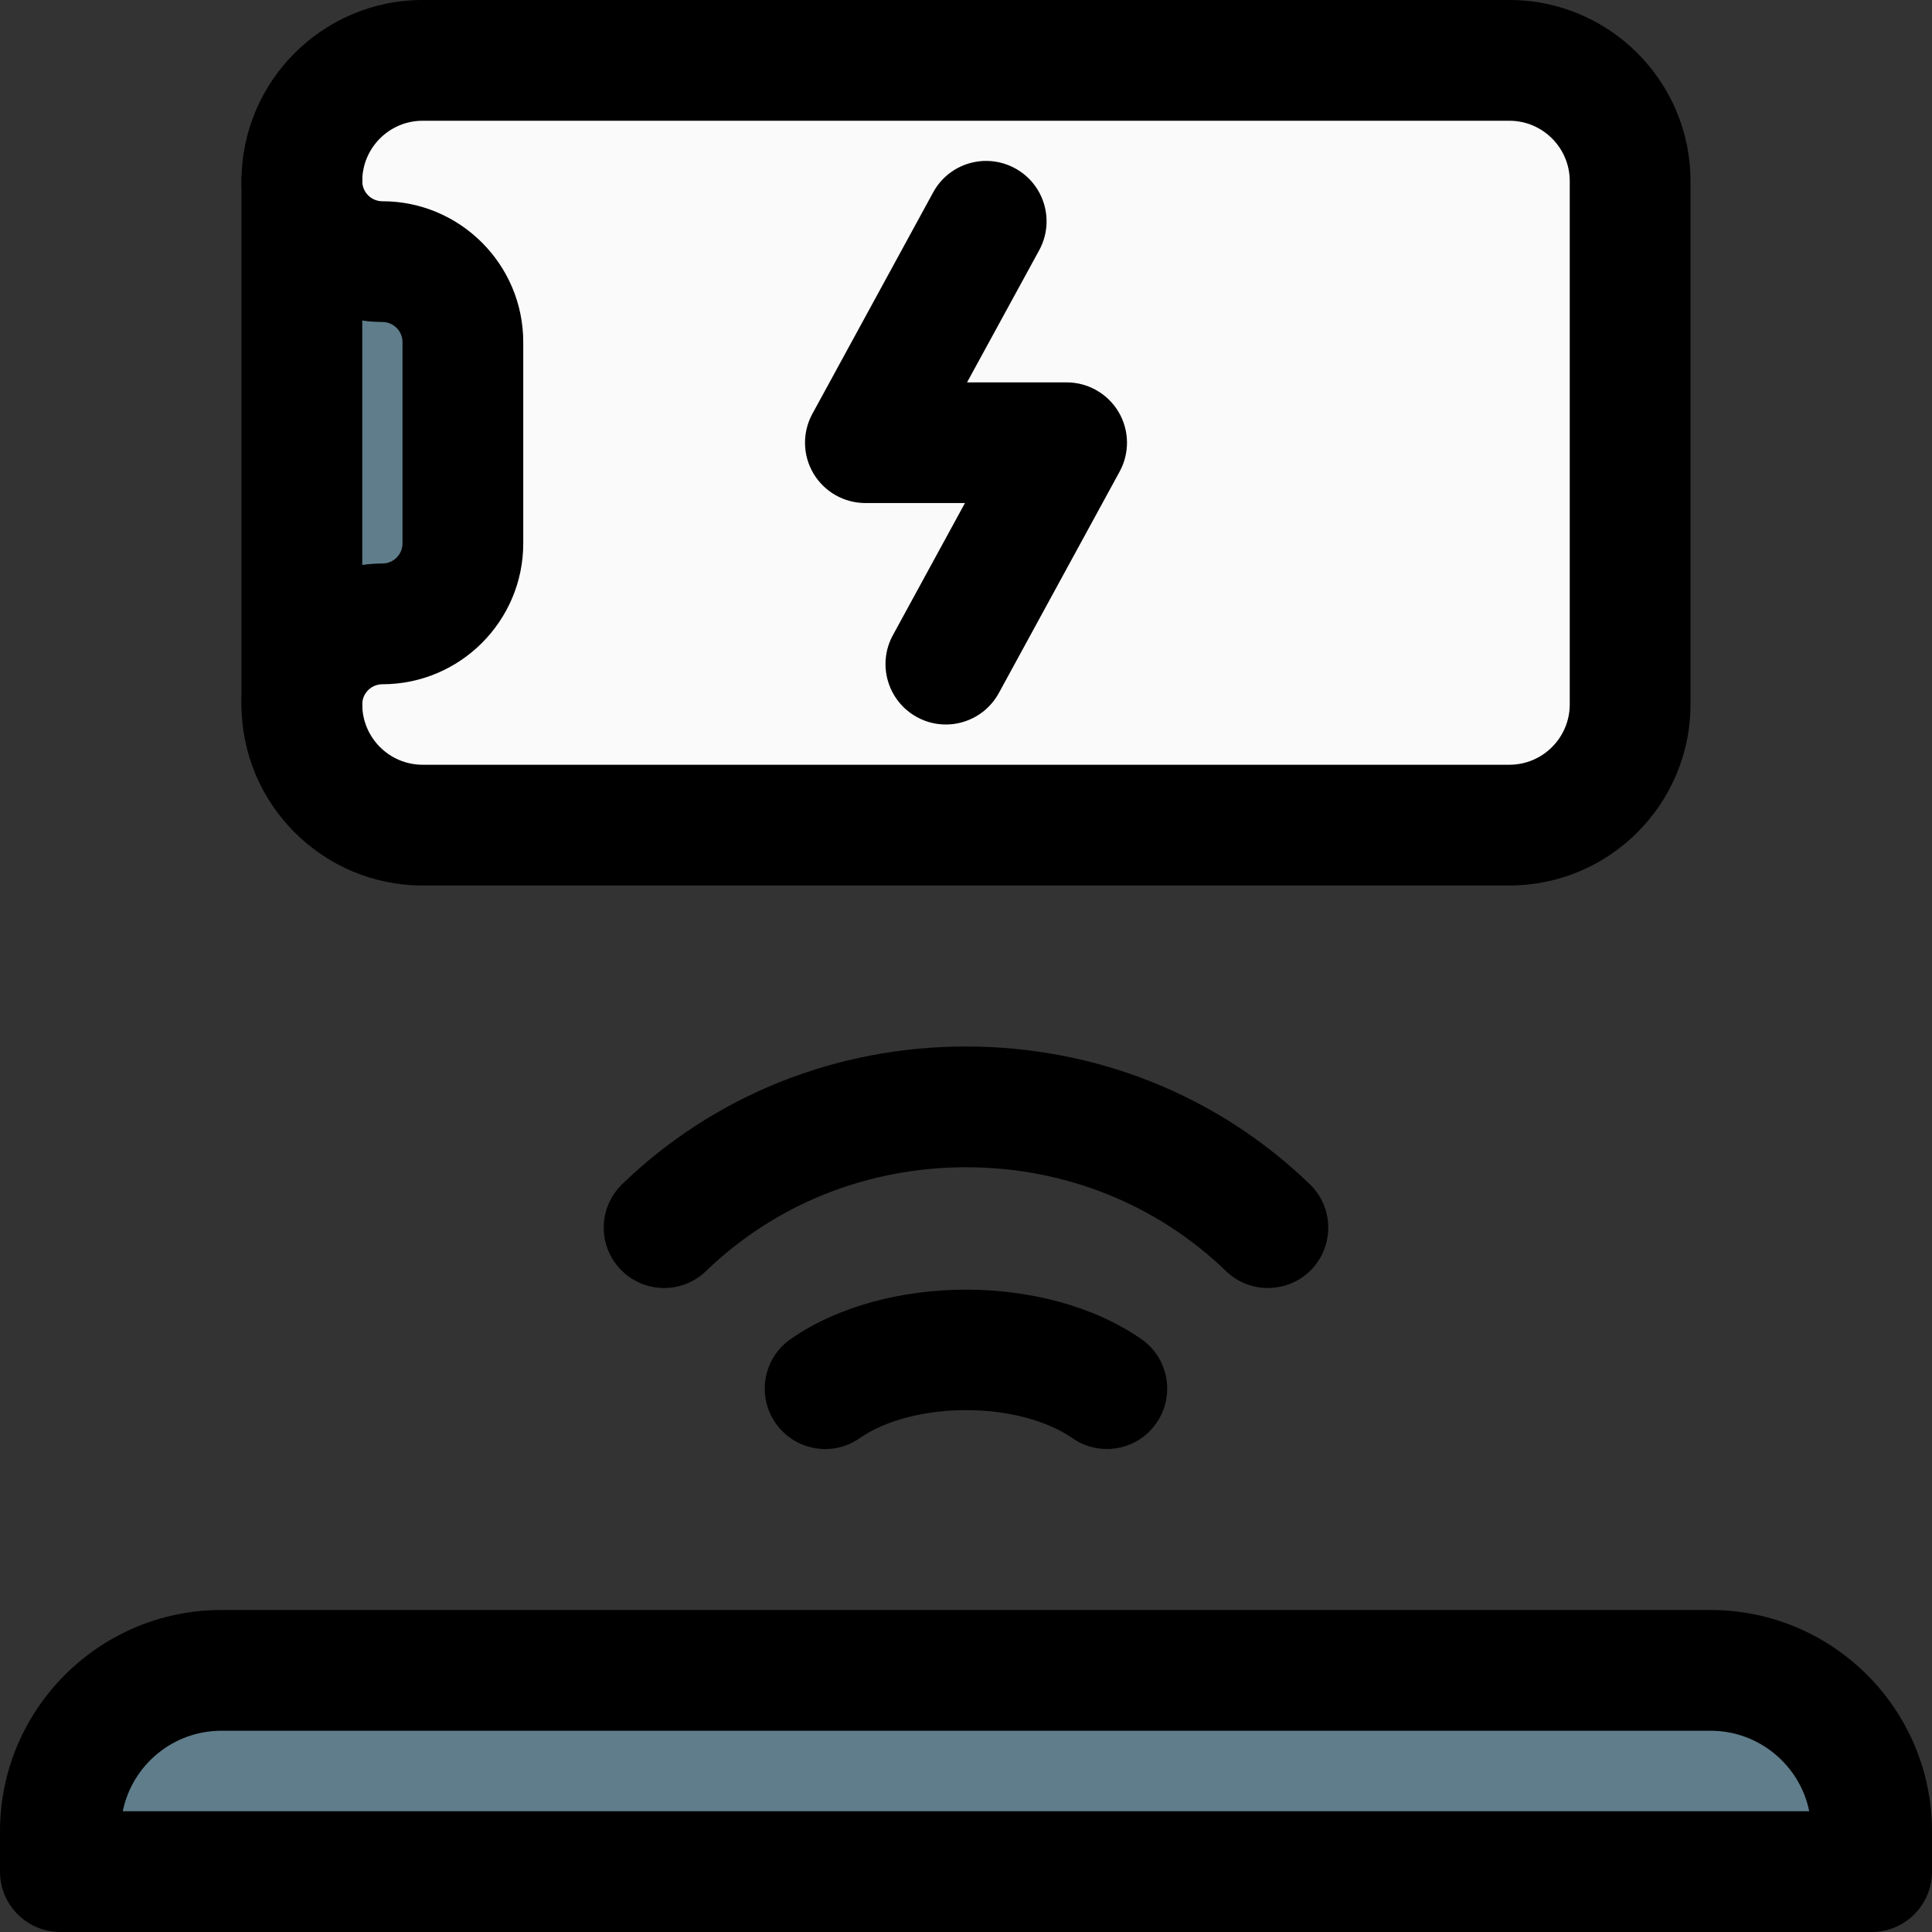 <svg id="regular" enable-background="new 0 0 24 24" height="512" viewBox="0 0 24 24" width="512" xmlns="http://www.w3.org/2000/svg"><rect x="0" y="0" width="24" height="24" fill="#333333" stroke="none"/><path d="m23 23.25h-22.25v-.5c0-1.105.895-2 2-2h18.25c1.105 0 2 .895 2 2z" fill="#607d8b"/><path d="m19.25.75h-14.5c-.552 0-1 .448-1 1v7.5c0 .552.448 1 1 1h14.5c.552 0 1-.448 1-1v-7.5c0-.552-.448-1-1-1z" fill="#fafafa"/><path d="m4.75 3h-1v5h1c.552 0 1-.448 1-1v-3c0-.552-.448-1-1-1z" fill="#607d8b"/><path d="m3.75 9.5c-.414 0-.75-.336-.75-.75 0-.965.785-1.75 1.75-1.75.138 0 .25-.112.25-.25v-2.5c0-.138-.112-.25-.25-.25-.965 0-1.75-.785-1.75-1.75 0-.414.336-.75.75-.75s.75.336.75.75c0 .138.112.25.25.25.965 0 1.75.785 1.75 1.75v2.5c0 .965-.785 1.75-1.75 1.75-.138 0-.25.112-.25.25 0 .414-.336.75-.75.75z"/><path d="m18.75 11h-13.5c-1.241 0-2.25-1.01-2.25-2.25v-6.5c0-1.24 1.009-2.25 2.25-2.25h13.5c1.241 0 2.25 1.01 2.25 2.25v6.5c0 1.24-1.009 2.25-2.25 2.25zm-13.5-9.5c-.414 0-.75.337-.75.75v6.5c0 .413.336.75.75.75h13.5c.414 0 .75-.337.75-.75v-6.5c0-.413-.336-.75-.75-.75z"/><path d="m11.75 9c-.122 0-.245-.029-.359-.092-.363-.198-.498-.653-.299-1.018l.895-1.641h-1.237c-.265 0-.51-.14-.645-.367s-.14-.51-.013-.742l1.5-2.75c.197-.363.652-.498 1.018-.299.363.198.498.653.299 1.018l-.896 1.641h1.237c.265 0 .51.14.645.367s.14.51.013.742l-1.5 2.75c-.136.249-.393.391-.658.391z"/><path d="m15.75 16c-.188 0-.375-.07-.521-.211-.861-.831-2.008-1.289-3.229-1.289s-2.368.458-3.229 1.289c-.297.288-.771.281-1.061-.018-.288-.299-.279-.773.019-1.061 1.142-1.103 2.659-1.71 4.271-1.71s3.129.607 4.271 1.711c.298.287.306.762.019 1.061-.147.152-.344.228-.54.228z"/><path d="m13.75 18c-.147 0-.297-.043-.427-.134-.671-.465-1.974-.465-2.645 0-.34.238-.807.152-1.044-.188-.236-.341-.152-.808.188-1.044 1.179-.818 3.177-.818 4.355 0 .34.236.425.703.188 1.044-.144.21-.378.322-.615.322z"/><path d="m23.25 24h-22.5c-.414 0-.75-.336-.75-.75v-.5c0-1.517 1.233-2.75 2.75-2.75h18.5c1.517 0 2.75 1.233 2.75 2.75v.5c0 .414-.336.75-.75.75zm-21.725-1.5h20.95c-.116-.57-.622-1-1.225-1h-18.5c-.604 0-1.109.43-1.225 1z"/></svg>